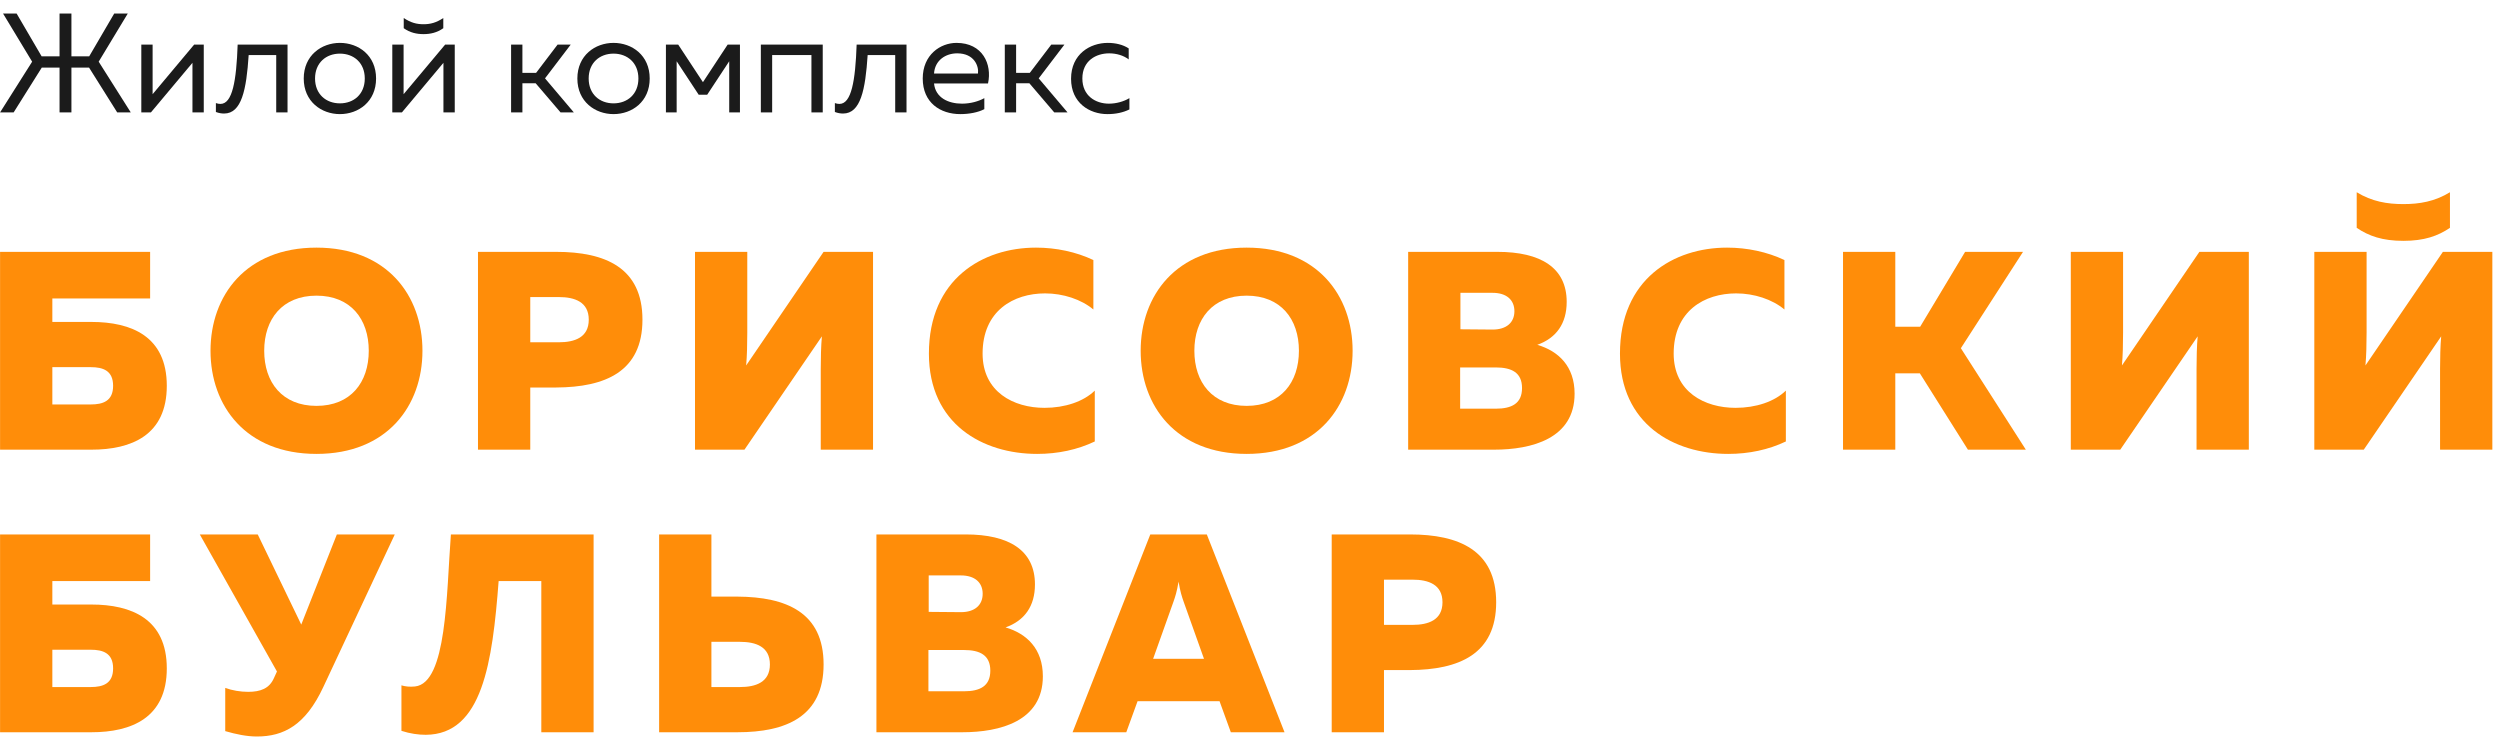<svg width="160" height="48" viewBox="0 0 160 48" fill="none" xmlns="http://www.w3.org/2000/svg">
<path d="M85.229 46.864V34.204H90.239C93.368 34.204 95.755 35.217 95.755 38.545C95.755 41.873 93.368 42.867 90.239 42.885H88.575V46.864H85.229ZM88.575 39.992H90.402C91.415 39.992 92.319 39.684 92.319 38.545C92.319 37.406 91.415 37.098 90.402 37.098H88.575V39.992Z" fill="#FF8D09"/>
<path d="M68.645 46.864L73.619 34.204H77.236L82.21 46.864H78.773L78.05 44.875H72.805L72.082 46.864H68.645ZM73.8 42.162H77.055L75.753 38.509C75.645 38.201 75.536 37.876 75.428 37.225C75.319 37.876 75.211 38.201 75.102 38.509L73.8 42.162Z" fill="#FF8D09"/>
<path d="M56.091 46.864V34.204H61.806C64.573 34.204 66.237 35.217 66.237 37.406C66.237 38.798 65.568 39.721 64.356 40.154C65.713 40.552 66.743 41.529 66.743 43.283C66.743 46.159 63.995 46.864 61.589 46.864H56.091ZM59.419 44.242H61.698C62.71 44.242 63.38 43.916 63.38 42.922C63.38 41.927 62.71 41.601 61.698 41.601H59.419V44.242ZM59.437 39.16L61.499 39.178C62.385 39.178 62.891 38.726 62.891 38.002C62.891 37.279 62.385 36.827 61.499 36.827H59.437V39.16Z" fill="#FF8D09"/>
<path d="M42.184 46.864V34.204H45.53V38.183H47.194C50.323 38.201 52.71 39.196 52.71 42.524C52.71 45.852 50.323 46.864 47.194 46.864H42.184ZM45.53 43.971H47.357C48.369 43.971 49.274 43.663 49.274 42.524C49.274 41.384 48.369 41.077 47.357 41.077H45.53V43.971Z" fill="#FF8D09"/>
<path d="M27.247 47.027C26.777 47.027 26.252 46.955 25.692 46.774V43.862C25.927 43.934 26.216 43.971 26.56 43.934C28.603 43.717 28.567 38.038 28.857 34.204H37.99V46.864H34.644V37.188H31.913C31.515 42.379 30.882 47.009 27.247 47.027Z" fill="#FF8D09"/>
<path d="M16.441 47.136C15.79 47.136 15.102 46.991 14.415 46.792V44.025C14.849 44.188 15.392 44.278 15.88 44.278C16.676 44.278 17.236 44.061 17.526 43.41L17.725 42.976L12.787 34.204H16.495L19.28 39.974L21.559 34.204H25.266L20.691 43.971C19.551 46.412 18.159 47.136 16.441 47.136Z" fill="#FF8D09"/>
<path d="M0.004 46.864V34.204H9.608V37.188H3.35V38.69H5.846C8.414 38.69 10.675 39.612 10.675 42.777C10.675 45.942 8.414 46.864 5.846 46.864H0.004ZM3.35 43.971H5.81C6.588 43.971 7.239 43.754 7.239 42.777C7.239 41.8 6.588 41.583 5.81 41.583H3.35V43.971Z" fill="#FF8D09"/>
<path d="M159.51 28.779H156.164V23.606C156.164 22.919 156.182 22.123 156.236 21.526L151.281 28.779H148.116V16.119H151.462V21.291C151.462 21.997 151.443 22.792 151.389 23.389L156.345 16.119H159.51V28.779ZM150.829 14.582V12.303C151.805 12.9 152.782 13.062 153.813 13.062C154.844 13.062 155.82 12.9 156.797 12.303V14.582C156.019 15.106 155.151 15.414 153.813 15.414C152.474 15.414 151.606 15.106 150.829 14.582Z" fill="#FF8D09"/>
<path d="M143.925 28.779H140.579V23.606C140.579 22.919 140.597 22.123 140.651 21.526L135.696 28.779H132.531V16.119H135.877V21.291C135.877 21.997 135.859 22.792 135.804 23.389L140.76 16.119H143.925V28.779Z" fill="#FF8D09"/>
<path d="M117.953 28.779V16.119H121.299V20.911H122.89L125.766 16.119H129.473L125.495 22.286L129.654 28.779H125.947L122.872 23.895H121.299V28.779H117.953Z" fill="#FF8D09"/>
<path d="M110.605 29.05C107.133 29.05 103.678 27.151 103.678 22.63C103.678 17.855 107.115 15.848 110.533 15.848C111.817 15.848 113.101 16.119 114.204 16.643V19.808C113.427 19.157 112.269 18.777 111.112 18.777C109.104 18.777 107.115 19.881 107.115 22.63C107.115 25.089 109.104 26.102 111.075 26.102C112.378 26.102 113.571 25.704 114.295 24.999V28.254C113.191 28.779 111.944 29.05 110.605 29.05Z" fill="#FF8D09"/>
<path d="M90.122 28.779V16.119H95.837C98.604 16.119 100.268 17.131 100.268 19.32C100.268 20.712 99.598 21.635 98.387 22.069C99.743 22.467 100.774 23.443 100.774 25.198C100.774 28.073 98.025 28.779 95.62 28.779H90.122ZM93.449 26.156H95.728C96.741 26.156 97.41 25.831 97.41 24.836C97.41 23.841 96.741 23.516 95.728 23.516H93.449V26.156ZM93.467 21.074L95.529 21.092C96.415 21.092 96.922 20.64 96.922 19.917C96.922 19.193 96.415 18.741 95.529 18.741H93.467V21.074Z" fill="#FF8D09"/>
<path d="M79.785 29.05C75.264 29.05 73.003 25.976 73.003 22.449C73.003 18.922 75.264 15.848 79.785 15.848C84.307 15.848 86.567 18.922 86.567 22.449C86.567 25.976 84.307 29.05 79.785 29.05ZM76.439 22.449C76.439 24.474 77.597 25.976 79.785 25.976C81.974 25.976 83.131 24.474 83.131 22.449C83.131 20.423 81.974 18.922 79.785 18.922C77.597 18.922 76.439 20.423 76.439 22.449Z" fill="#FF8D09"/>
<path d="M66.377 29.05C62.904 29.05 59.45 27.151 59.45 22.63C59.45 17.855 62.886 15.848 66.304 15.848C67.588 15.848 68.873 16.119 69.976 16.643V19.808C69.198 19.157 68.041 18.777 66.883 18.777C64.876 18.777 62.886 19.881 62.886 22.63C62.886 25.089 64.876 26.102 66.847 26.102C68.149 26.102 69.343 25.704 70.066 24.999V28.254C68.963 28.779 67.715 29.05 66.377 29.05Z" fill="#FF8D09"/>
<path d="M55.874 28.779H52.528V23.606C52.528 22.919 52.546 22.123 52.601 21.526L47.645 28.779H44.48V16.119H47.826V21.291C47.826 21.997 47.808 22.792 47.754 23.389L52.709 16.119H55.874V28.779Z" fill="#FF8D09"/>
<path d="M30.591 28.779V16.119H35.601C38.73 16.119 41.117 17.131 41.117 20.459C41.117 23.787 38.73 24.782 35.601 24.8H33.937V28.779H30.591ZM33.937 21.906H35.764C36.776 21.906 37.681 21.599 37.681 20.459C37.681 19.32 36.776 19.012 35.764 19.012H33.937V21.906Z" fill="#FF8D09"/>
<path d="M20.255 29.05C15.733 29.05 13.473 25.976 13.473 22.449C13.473 18.922 15.733 15.848 20.255 15.848C24.776 15.848 27.037 18.922 27.037 22.449C27.037 25.976 24.776 29.05 20.255 29.05ZM16.909 22.449C16.909 24.474 18.066 25.976 20.255 25.976C22.443 25.976 23.601 24.474 23.601 22.449C23.601 20.423 22.443 18.922 20.255 18.922C18.066 18.922 16.909 20.423 16.909 22.449Z" fill="#FF8D09"/>
<path d="M0.004 28.779V16.119H9.608V19.103H3.35V20.604H5.846C8.414 20.604 10.675 21.526 10.675 24.691C10.675 27.856 8.414 28.779 5.846 28.779H0.004ZM3.35 25.885H5.81C6.588 25.885 7.239 25.668 7.239 24.691C7.239 23.715 6.588 23.498 5.81 23.498H3.35V25.885Z" fill="#FF8D09"/>
<path d="M70.872 7.303C69.733 7.303 68.548 6.588 68.548 5.042C68.548 3.459 69.769 2.745 70.899 2.745C71.387 2.745 71.867 2.854 72.237 3.098V3.803C71.912 3.55 71.451 3.414 70.989 3.414C70.148 3.414 69.271 3.885 69.271 5.024C69.271 6.136 70.121 6.634 70.971 6.634C71.442 6.634 71.921 6.498 72.282 6.281V7.004C71.876 7.203 71.414 7.303 70.872 7.303Z" fill="#1B1B1B"/>
<path d="M64.307 7.194V2.854H65.031V4.662H65.908L67.282 2.854H68.123L66.477 5.015L68.322 7.194H67.472L65.881 5.331H65.031V7.194H64.307Z" fill="#1B1B1B"/>
<path d="M61.46 7.303C60.176 7.303 59.055 6.57 59.055 5.024C59.055 3.505 60.185 2.745 61.216 2.745C62.889 2.745 63.504 4.111 63.233 5.34H59.778C59.868 6.254 60.691 6.634 61.569 6.634C62.102 6.634 62.627 6.489 62.997 6.281V6.986C62.599 7.194 62.03 7.303 61.46 7.303ZM59.778 4.707H62.59C62.654 4.246 62.364 3.414 61.261 3.414C60.52 3.414 59.832 3.857 59.778 4.707Z" fill="#1B1B1B"/>
<path d="M53.957 7.266C53.794 7.266 53.622 7.239 53.432 7.167V6.597C53.532 6.633 53.631 6.651 53.721 6.651C54.49 6.651 54.743 5.187 54.825 2.854H58.017V7.194H57.293V3.523H55.53C55.385 5.747 55.078 7.266 53.957 7.266Z" fill="#1B1B1B"/>
<path d="M48.694 7.194V2.854H52.655V7.194H51.932V3.523H49.418V7.194H48.694Z" fill="#1B1B1B"/>
<path d="M42.619 7.194V2.854H43.405L44.988 5.259L46.57 2.854H47.357V7.194H46.67V3.921L45.259 6.064H44.717L43.306 3.921V7.194H42.619Z" fill="#1B1B1B"/>
<path d="M39.266 7.303C38.091 7.303 36.951 6.507 36.951 5.024C36.951 3.541 38.091 2.745 39.266 2.745C40.451 2.745 41.581 3.541 41.581 5.024C41.581 6.507 40.451 7.303 39.266 7.303ZM37.675 5.024C37.675 6.028 38.38 6.615 39.266 6.615C40.152 6.615 40.858 6.028 40.858 5.024C40.858 4.02 40.152 3.432 39.266 3.432C38.38 3.432 37.675 4.02 37.675 5.024Z" fill="#1B1B1B"/>
<path d="M32.71 7.194V2.854H33.434V4.662H34.311L35.685 2.854H36.526L34.881 5.015L36.725 7.194H35.875L34.284 5.331H33.434V7.194H32.71Z" fill="#1B1B1B"/>
<path d="M25.107 7.194V2.854H25.83V6.028L28.489 2.854H29.104V7.194H28.38V4.02L25.722 7.194H25.107ZM25.839 1.805V1.154C26.291 1.452 26.662 1.551 27.105 1.551C27.549 1.551 27.919 1.452 28.371 1.154V1.805C27.965 2.094 27.539 2.184 27.105 2.184C26.671 2.184 26.246 2.094 25.839 1.805Z" fill="#1B1B1B"/>
<path d="M21.754 7.303C20.579 7.303 19.439 6.507 19.439 5.024C19.439 3.541 20.579 2.745 21.754 2.745C22.939 2.745 24.069 3.541 24.069 5.024C24.069 6.507 22.939 7.303 21.754 7.303ZM20.163 5.024C20.163 6.028 20.868 6.615 21.754 6.615C22.641 6.615 23.346 6.028 23.346 5.024C23.346 4.02 22.641 3.432 21.754 3.432C20.868 3.432 20.163 4.02 20.163 5.024Z" fill="#1B1B1B"/>
<path d="M14.341 7.266C14.179 7.266 14.007 7.239 13.817 7.167V6.597C13.916 6.633 14.016 6.651 14.106 6.651C14.875 6.651 15.128 5.187 15.21 2.854H18.402V7.194H17.678V3.523H15.915C15.77 5.747 15.463 7.266 14.341 7.266Z" fill="#1B1B1B"/>
<path d="M9.044 7.194V2.854H9.767V6.028L12.426 2.854H13.041V7.194H12.317V4.02L9.659 7.194H9.044Z" fill="#1B1B1B"/>
<path d="M0.004 7.194L2.057 3.948L0.194 0.864H1.062L2.663 3.604H3.811V0.864H4.571V3.604H5.71L7.311 0.864H8.179L6.316 3.948L8.369 7.194H7.501L5.701 4.328H4.571V7.194H3.811V4.328H2.672L0.873 7.194H0.004Z" fill="#1B1B1B"/>
</svg>
